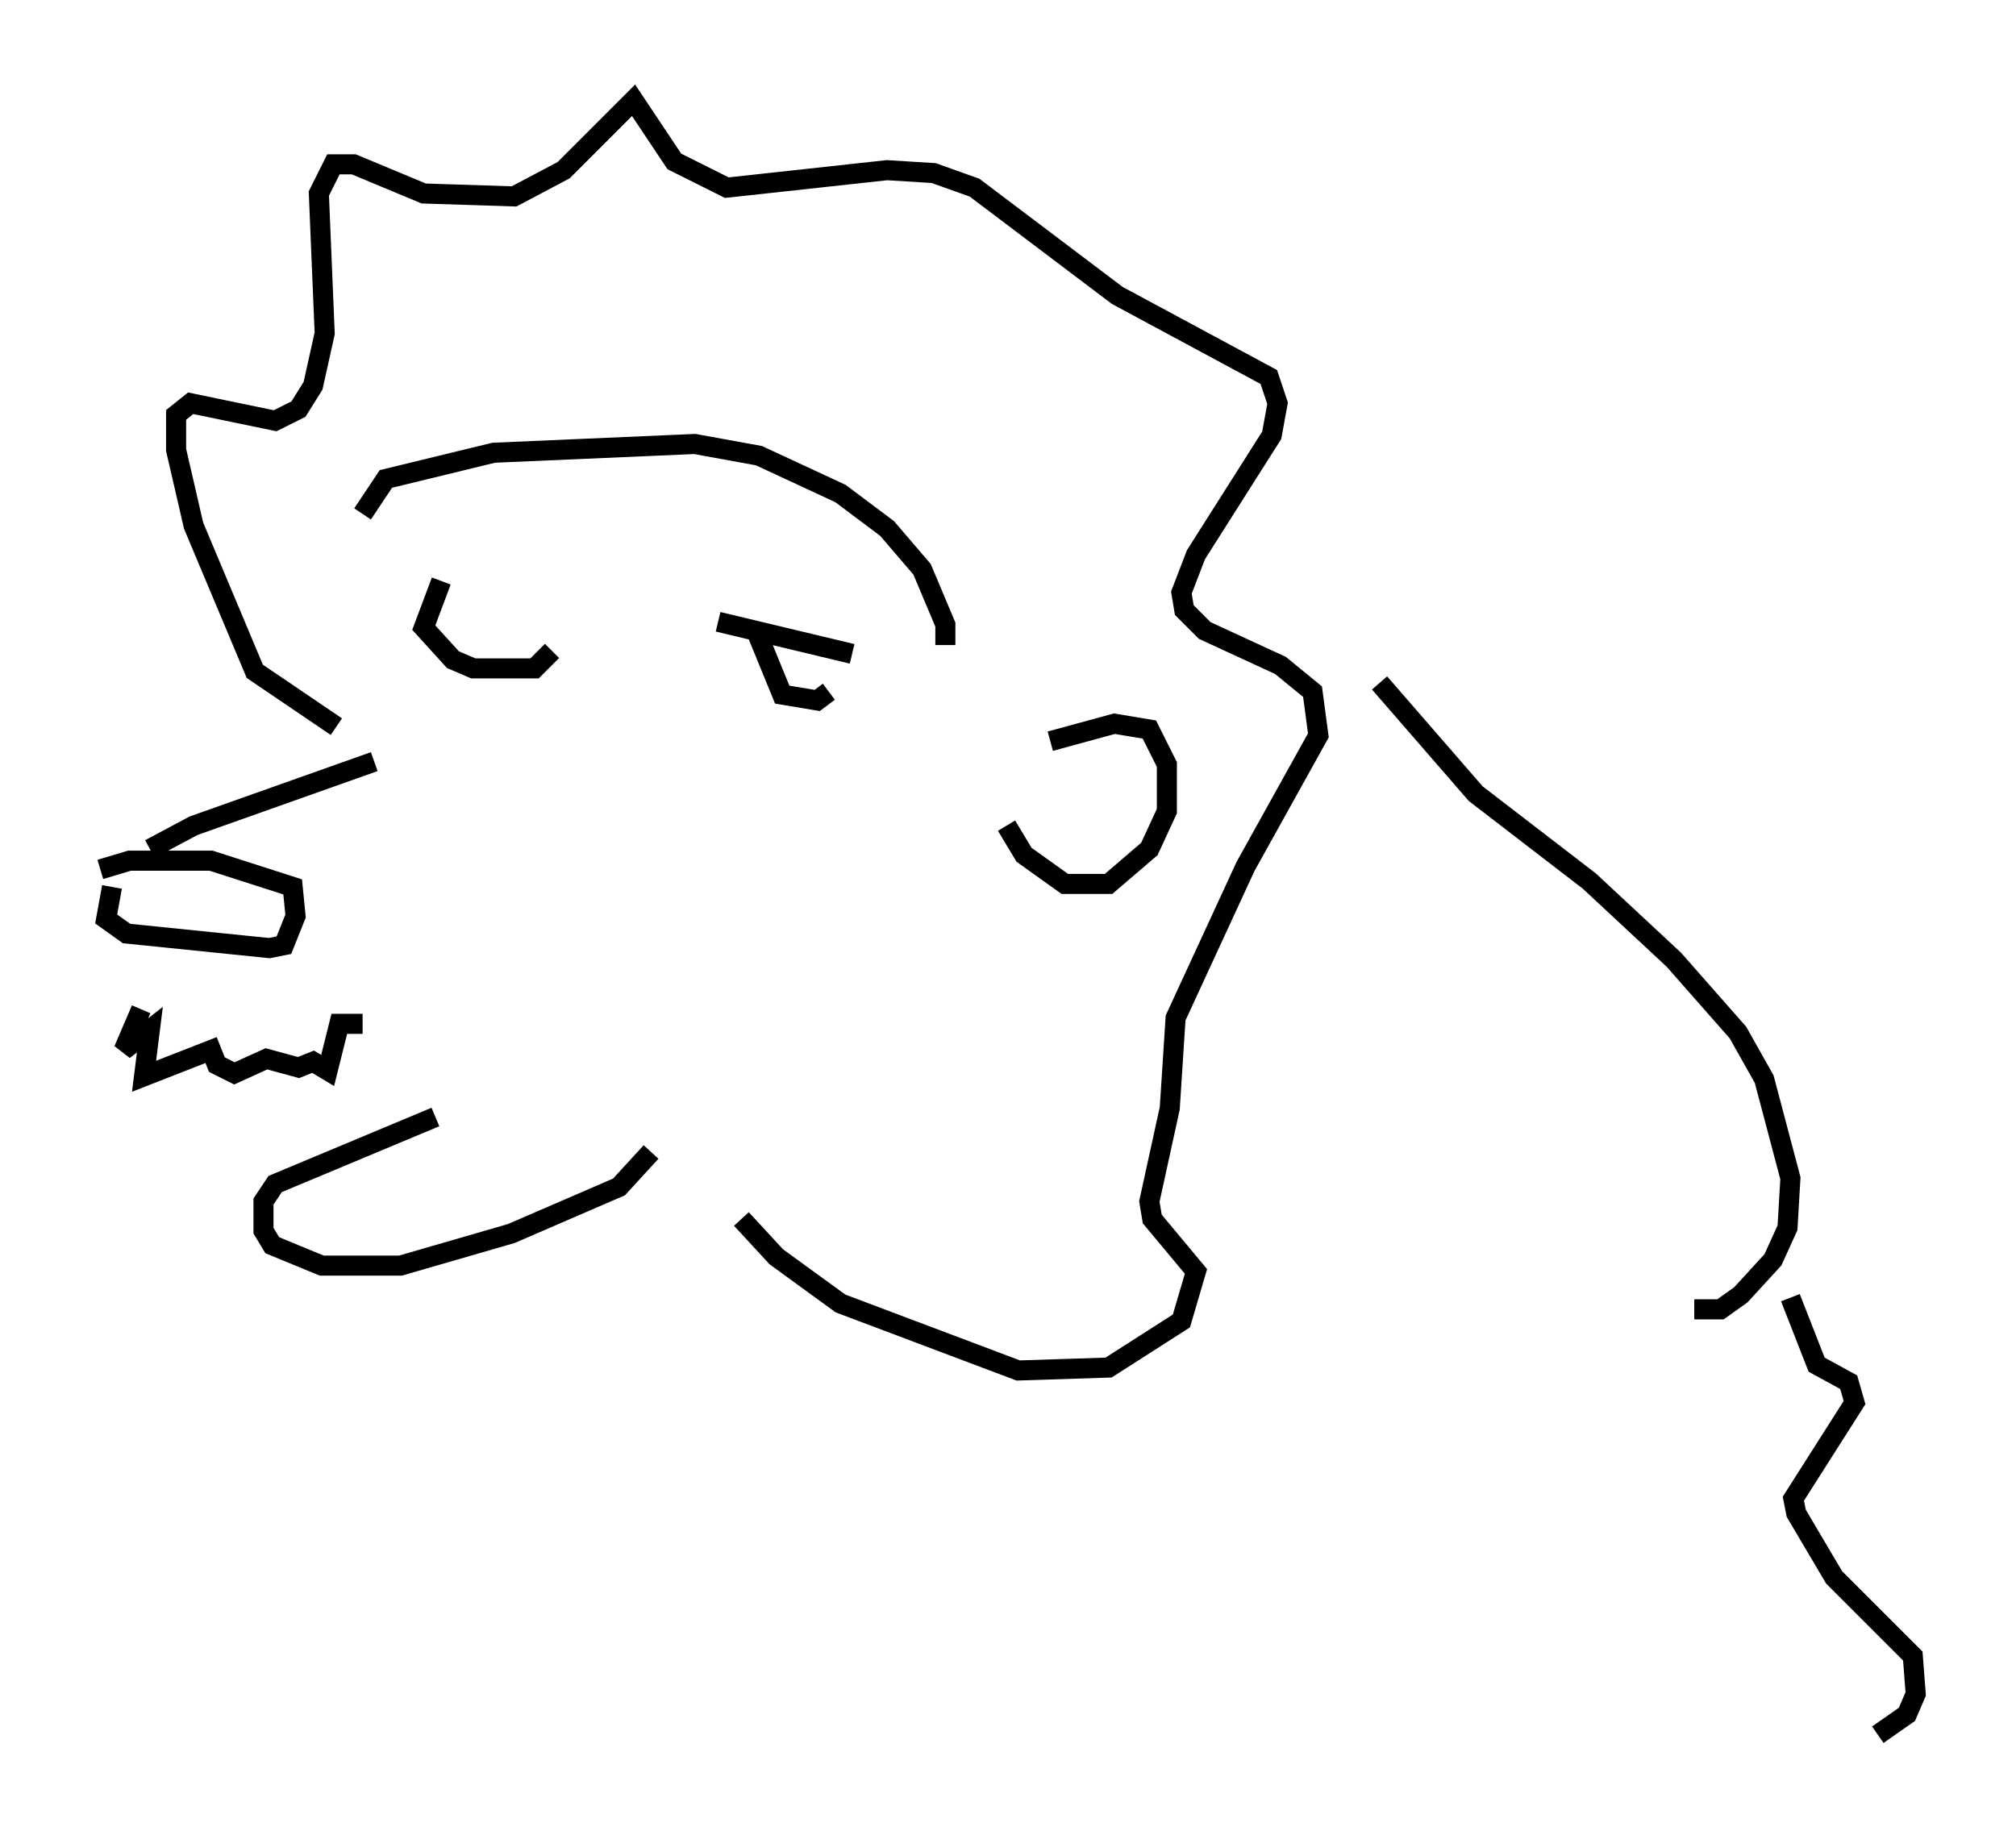 <?xml version="1.0" encoding="utf-8" ?>
<svg baseProfile="full" height="91.486" version="1.1" width="100.491" xmlns="http://www.w3.org/2000/svg" xmlns:ev="http://www.w3.org/2001/xml-events" xmlns:xlink="http://www.w3.org/1999/xlink"><defs /><rect fill="white" height="91.486" width="100.491" x="0" y="0" /><path d="M20.397, 28.821 m7.989, 1.453 m7.408, 0.726 l6.682, 1.598 m-20.48, -3.631 l-0.872, 2.324 1.453, 1.598 l1.017, 0.436 3.05, 0.0 l0.872, -0.872 m10.168, -1.017 l1.307, 3.196 1.743, 0.291 l0.581, -0.436 m-34.279, 15.832 l-0.872, 2.034 1.307, -1.017 l-0.291, 2.324 3.341, -1.307 l0.291, 0.726 0.872, 0.436 l1.598, -0.726 1.598, 0.436 l0.726, -0.291 0.726, 0.436 l0.581, -2.324 1.162, 0.0 m-12.492, -6.827 l-0.291, 1.598 1.017, 0.726 l7.117, 0.726 0.726, -0.145 l0.581, -1.453 -0.145, -1.453 l-4.067, -1.307 -4.067, 0.0 l-1.453, 0.436 m2.469, -1.017 l2.179, -1.162 9.006, -3.196 m-1.888, -1.743 l-4.067, -2.76 -3.05, -7.263 l-0.872, -3.777 0.0, -1.743 l0.726, -0.581 4.212, 0.872 l1.162, -0.581 0.726, -1.162 l0.581, -2.615 -0.291, -6.972 l0.726, -1.453 1.017, 0.0 l3.486, 1.453 4.503, 0.145 l2.469, -1.307 3.486, -3.486 l2.034, 3.05 2.615, 1.307 l7.989, -0.872 2.324, 0.145 l2.034, 0.726 7.117, 5.374 l7.553, 4.067 0.436, 1.307 l-0.291, 1.598 -3.777, 5.955 l-0.726, 1.888 0.145, 0.872 l1.017, 1.017 3.777, 1.743 l1.598, 1.307 0.291, 2.179 l-3.631, 6.536 -3.486, 7.553 l-0.291, 4.503 -1.017, 4.648 l0.145, 0.872 2.179, 2.615 l-0.726, 2.469 -3.631, 2.324 l-4.503, 0.145 -8.86, -3.341 l-3.196, -2.324 -1.743, -1.888 m15.397, -23.821 l3.196, -0.872 1.743, 0.291 l0.872, 1.743 0.0, 2.324 l-0.872, 1.888 -2.034, 1.743 l-2.179, 0.0 -2.034, -1.453 l-0.872, -1.453 m-32.1, -15.542 l1.162, -1.743 5.374, -1.307 l10.022, -0.436 3.196, 0.581 l4.067, 1.888 2.324, 1.743 l1.743, 2.034 1.162, 2.76 l0.0, 1.017 m-25.419, 23.531 l-7.989, 3.341 -0.581, 0.872 l0.0, 1.453 0.436, 0.726 l2.469, 1.017 3.922, 0.0 l5.52, -1.598 5.374, -2.324 l1.598, -1.743 m36.313, -23.385 l4.793, 5.52 5.665, 4.358 l4.212, 3.922 3.196, 3.631 l1.307, 2.324 1.307, 4.939 l-0.145, 2.469 -0.726, 1.598 l-1.598, 1.743 -1.017, 0.726 l-1.307, 0.0 m4.793, -0.581 l1.307, 3.341 1.598, 0.872 l0.291, 1.017 -3.05, 4.793 l0.145, 0.726 1.888, 3.196 l3.922, 3.922 0.145, 1.888 l-0.436, 1.017 -1.453, 1.017 " fill="none" stroke="black" stroke-width="1" /></svg>